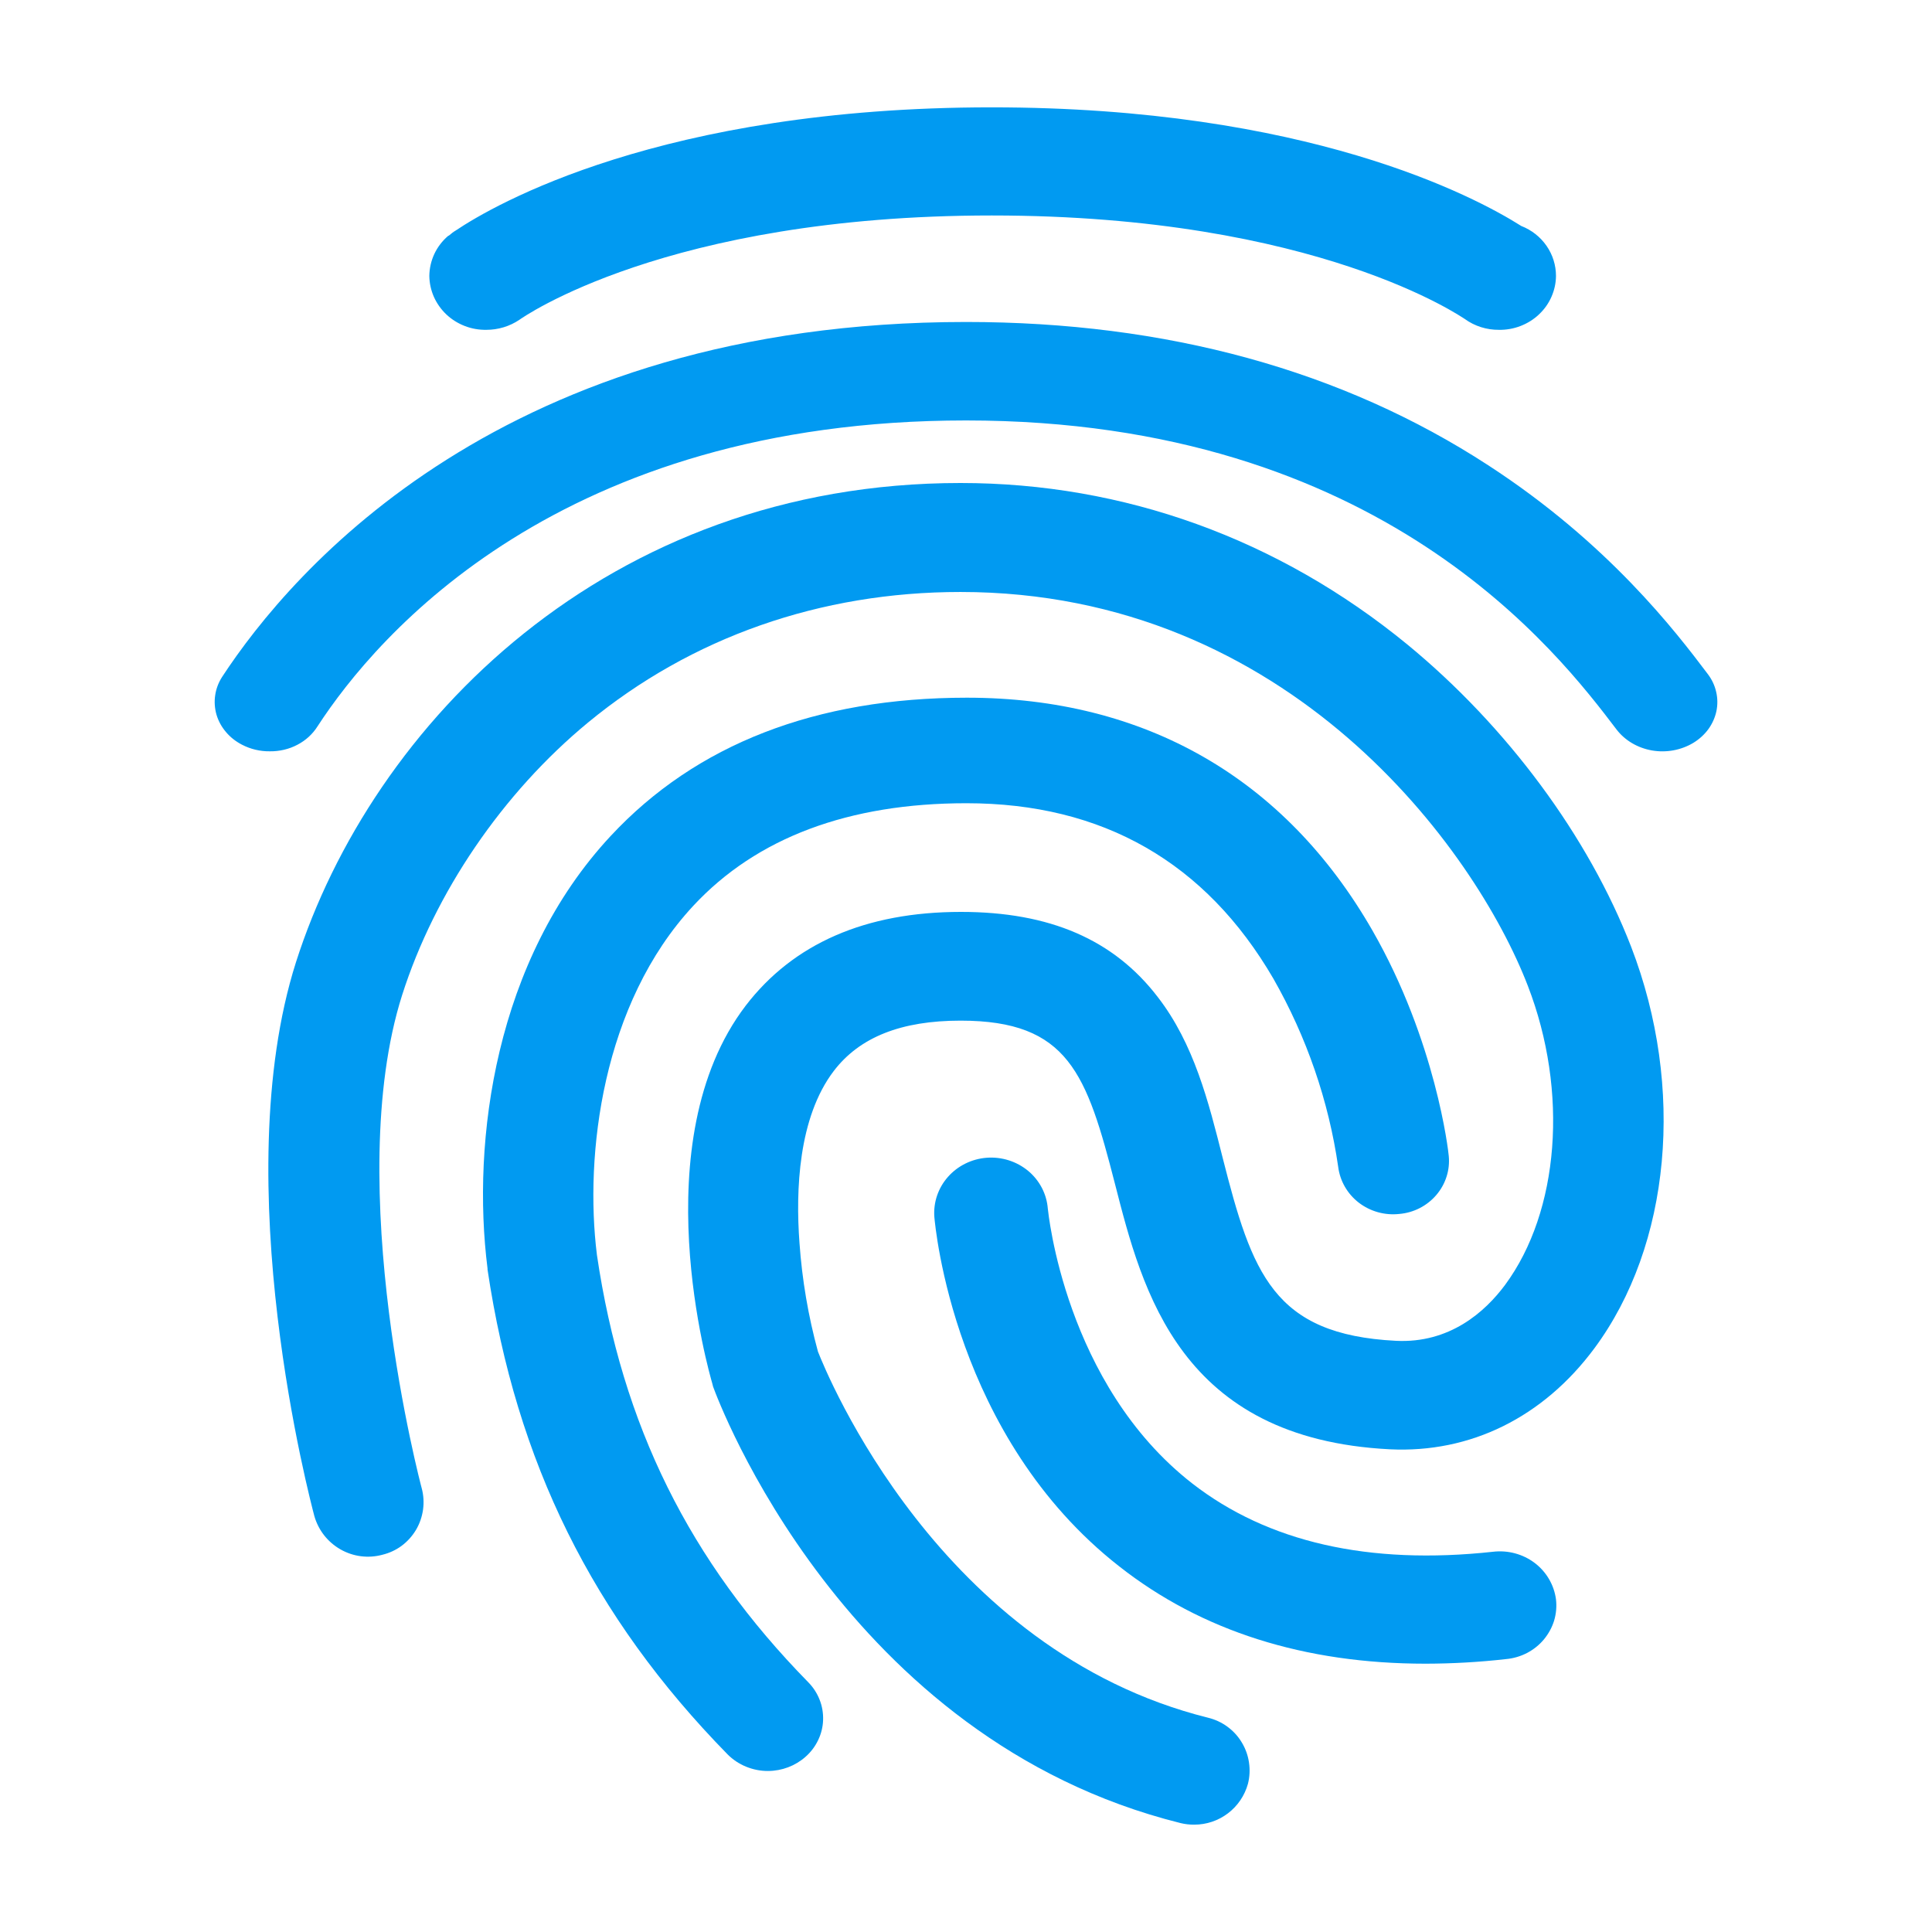 <svg width="32" height="32" viewBox="0 0 32 32" fill="none" xmlns="http://www.w3.org/2000/svg">
<path d="M4.469 12.444C4.308 12.446 4.149 12.408 4.009 12.335C3.906 12.282 3.815 12.211 3.743 12.125C3.67 12.04 3.617 11.942 3.586 11.838C3.556 11.733 3.548 11.624 3.564 11.517C3.579 11.41 3.618 11.307 3.678 11.213C4.832 9.45 8.342 5.333 16.001 5.333C19.32 5.333 22.231 6.132 24.649 7.706C26.639 8.998 27.755 10.46 28.286 11.164C28.354 11.253 28.401 11.353 28.425 11.459C28.45 11.565 28.451 11.674 28.429 11.78C28.406 11.886 28.361 11.987 28.296 12.077C28.23 12.167 28.145 12.244 28.047 12.304C27.845 12.425 27.6 12.471 27.363 12.43C27.126 12.389 26.915 12.265 26.776 12.084C25.814 10.818 22.882 6.964 16.001 6.964C9.284 6.964 6.248 10.51 5.259 12.031C5.179 12.158 5.064 12.264 4.925 12.336C4.787 12.409 4.629 12.446 4.469 12.444Z" fill="#019AF1"/>
<path d="M19.782 30.222C19.705 30.223 19.628 30.214 19.554 30.196C13.978 28.807 11.896 23.2 11.811 22.967L11.798 22.916C11.752 22.754 10.633 18.909 12.351 16.657C13.138 15.63 14.336 15.104 15.917 15.104C17.387 15.104 18.448 15.563 19.177 16.515C19.777 17.291 20.017 18.249 20.25 19.172C20.738 21.095 21.091 22.104 23.12 22.208C24.011 22.253 24.597 21.729 24.929 21.282C25.827 20.065 25.983 18.081 25.306 16.329C24.436 14.068 21.35 9.805 15.909 9.805C13.586 9.805 11.451 10.556 9.74 11.967C8.323 13.136 7.201 14.786 6.66 16.483C5.658 19.64 6.972 24.605 6.985 24.65C7.016 24.765 7.023 24.886 7.007 25.004C6.99 25.123 6.951 25.237 6.89 25.34C6.829 25.442 6.748 25.532 6.653 25.603C6.557 25.674 6.448 25.724 6.332 25.752C6.099 25.815 5.85 25.783 5.64 25.663C5.429 25.543 5.274 25.346 5.207 25.112C5.147 24.885 3.743 19.591 4.901 15.941C6.162 11.987 10.054 8 15.91 8C18.617 8 21.174 8.925 23.308 10.673C24.961 12.032 26.311 13.857 27.017 15.682C27.915 18.012 27.674 20.627 26.406 22.335C25.56 23.474 24.356 24.07 23.022 24.005C19.547 23.83 18.923 21.39 18.468 19.611C17.999 17.785 17.699 16.905 15.91 16.905C14.928 16.905 14.238 17.177 13.809 17.74C13.223 18.51 13.177 19.714 13.242 20.588C13.285 21.196 13.387 21.799 13.548 22.387C13.691 22.75 15.553 27.34 20.01 28.451C20.125 28.479 20.234 28.529 20.329 28.599C20.425 28.669 20.506 28.757 20.567 28.859C20.629 28.961 20.67 29.074 20.687 29.192C20.705 29.309 20.699 29.43 20.67 29.545C20.616 29.74 20.5 29.912 20.339 30.034C20.179 30.156 19.983 30.222 19.782 30.222V30.222Z" fill="#019AF1"/>
<path d="M12.722 29.333C12.597 29.334 12.473 29.309 12.358 29.262C12.242 29.215 12.138 29.145 12.051 29.058C9.815 26.774 8.551 24.22 8.075 21.027V21.01C7.808 18.896 8.199 15.903 10.115 13.846C11.529 12.327 13.517 11.556 16.014 11.556C18.966 11.556 21.286 12.892 22.733 15.414C23.783 17.246 23.991 19.072 23.996 19.147C24.007 19.262 23.995 19.379 23.959 19.49C23.924 19.601 23.866 19.704 23.79 19.793C23.714 19.882 23.62 19.956 23.515 20.01C23.409 20.064 23.294 20.097 23.175 20.107C22.935 20.133 22.695 20.065 22.506 19.92C22.317 19.774 22.195 19.562 22.165 19.329C22.007 18.233 21.642 17.176 21.091 16.209C19.969 14.283 18.264 13.304 16.007 13.304C14.058 13.304 12.533 13.874 11.484 15.002C9.972 16.627 9.68 19.13 9.887 20.786C10.304 23.61 11.419 25.856 13.387 27.863C13.469 27.946 13.533 28.045 13.575 28.152C13.618 28.26 13.637 28.375 13.633 28.491C13.629 28.606 13.601 28.719 13.55 28.824C13.5 28.928 13.429 29.022 13.341 29.099C13.171 29.249 12.951 29.332 12.722 29.333V29.333Z" fill="#019AF1"/>
<path d="M23.613 27.556C21.607 27.556 19.902 27.016 18.538 25.944C15.797 23.8 15.49 20.307 15.476 20.159C15.457 19.917 15.538 19.678 15.7 19.494C15.863 19.309 16.094 19.195 16.343 19.176C16.592 19.157 16.839 19.236 17.029 19.393C17.219 19.551 17.336 19.776 17.355 20.018C17.362 20.069 17.636 22.927 19.749 24.572C20.999 25.542 22.67 25.926 24.729 25.702C24.975 25.673 25.223 25.739 25.419 25.887C25.614 26.035 25.741 26.253 25.772 26.491C25.786 26.609 25.775 26.729 25.741 26.843C25.706 26.956 25.648 27.062 25.571 27.155C25.494 27.247 25.399 27.323 25.291 27.379C25.183 27.435 25.065 27.469 24.943 27.48C24.502 27.53 24.057 27.555 23.613 27.556V27.556ZM25.197 3.743C24.415 3.248 21.641 1.778 16.424 1.778C10.949 1.778 8.168 3.402 7.553 3.815C7.512 3.839 7.474 3.868 7.439 3.899C7.435 3.903 7.431 3.905 7.425 3.905C7.327 3.988 7.248 4.091 7.194 4.206C7.14 4.322 7.112 4.447 7.111 4.573C7.113 4.692 7.139 4.809 7.187 4.918C7.236 5.027 7.306 5.126 7.394 5.209C7.481 5.291 7.585 5.356 7.699 5.4C7.812 5.444 7.934 5.465 8.056 5.463C8.252 5.463 8.443 5.405 8.604 5.296C8.63 5.277 11.024 3.569 16.426 3.569C21.828 3.569 24.235 5.271 24.261 5.283C24.425 5.402 24.624 5.465 24.829 5.463C24.951 5.465 25.073 5.443 25.186 5.399C25.3 5.355 25.404 5.29 25.491 5.207C25.579 5.124 25.649 5.026 25.697 4.916C25.745 4.807 25.771 4.69 25.772 4.571C25.772 4.393 25.718 4.219 25.615 4.071C25.513 3.924 25.367 3.809 25.197 3.743V3.743Z" fill="#019AF1"/>
</svg>
